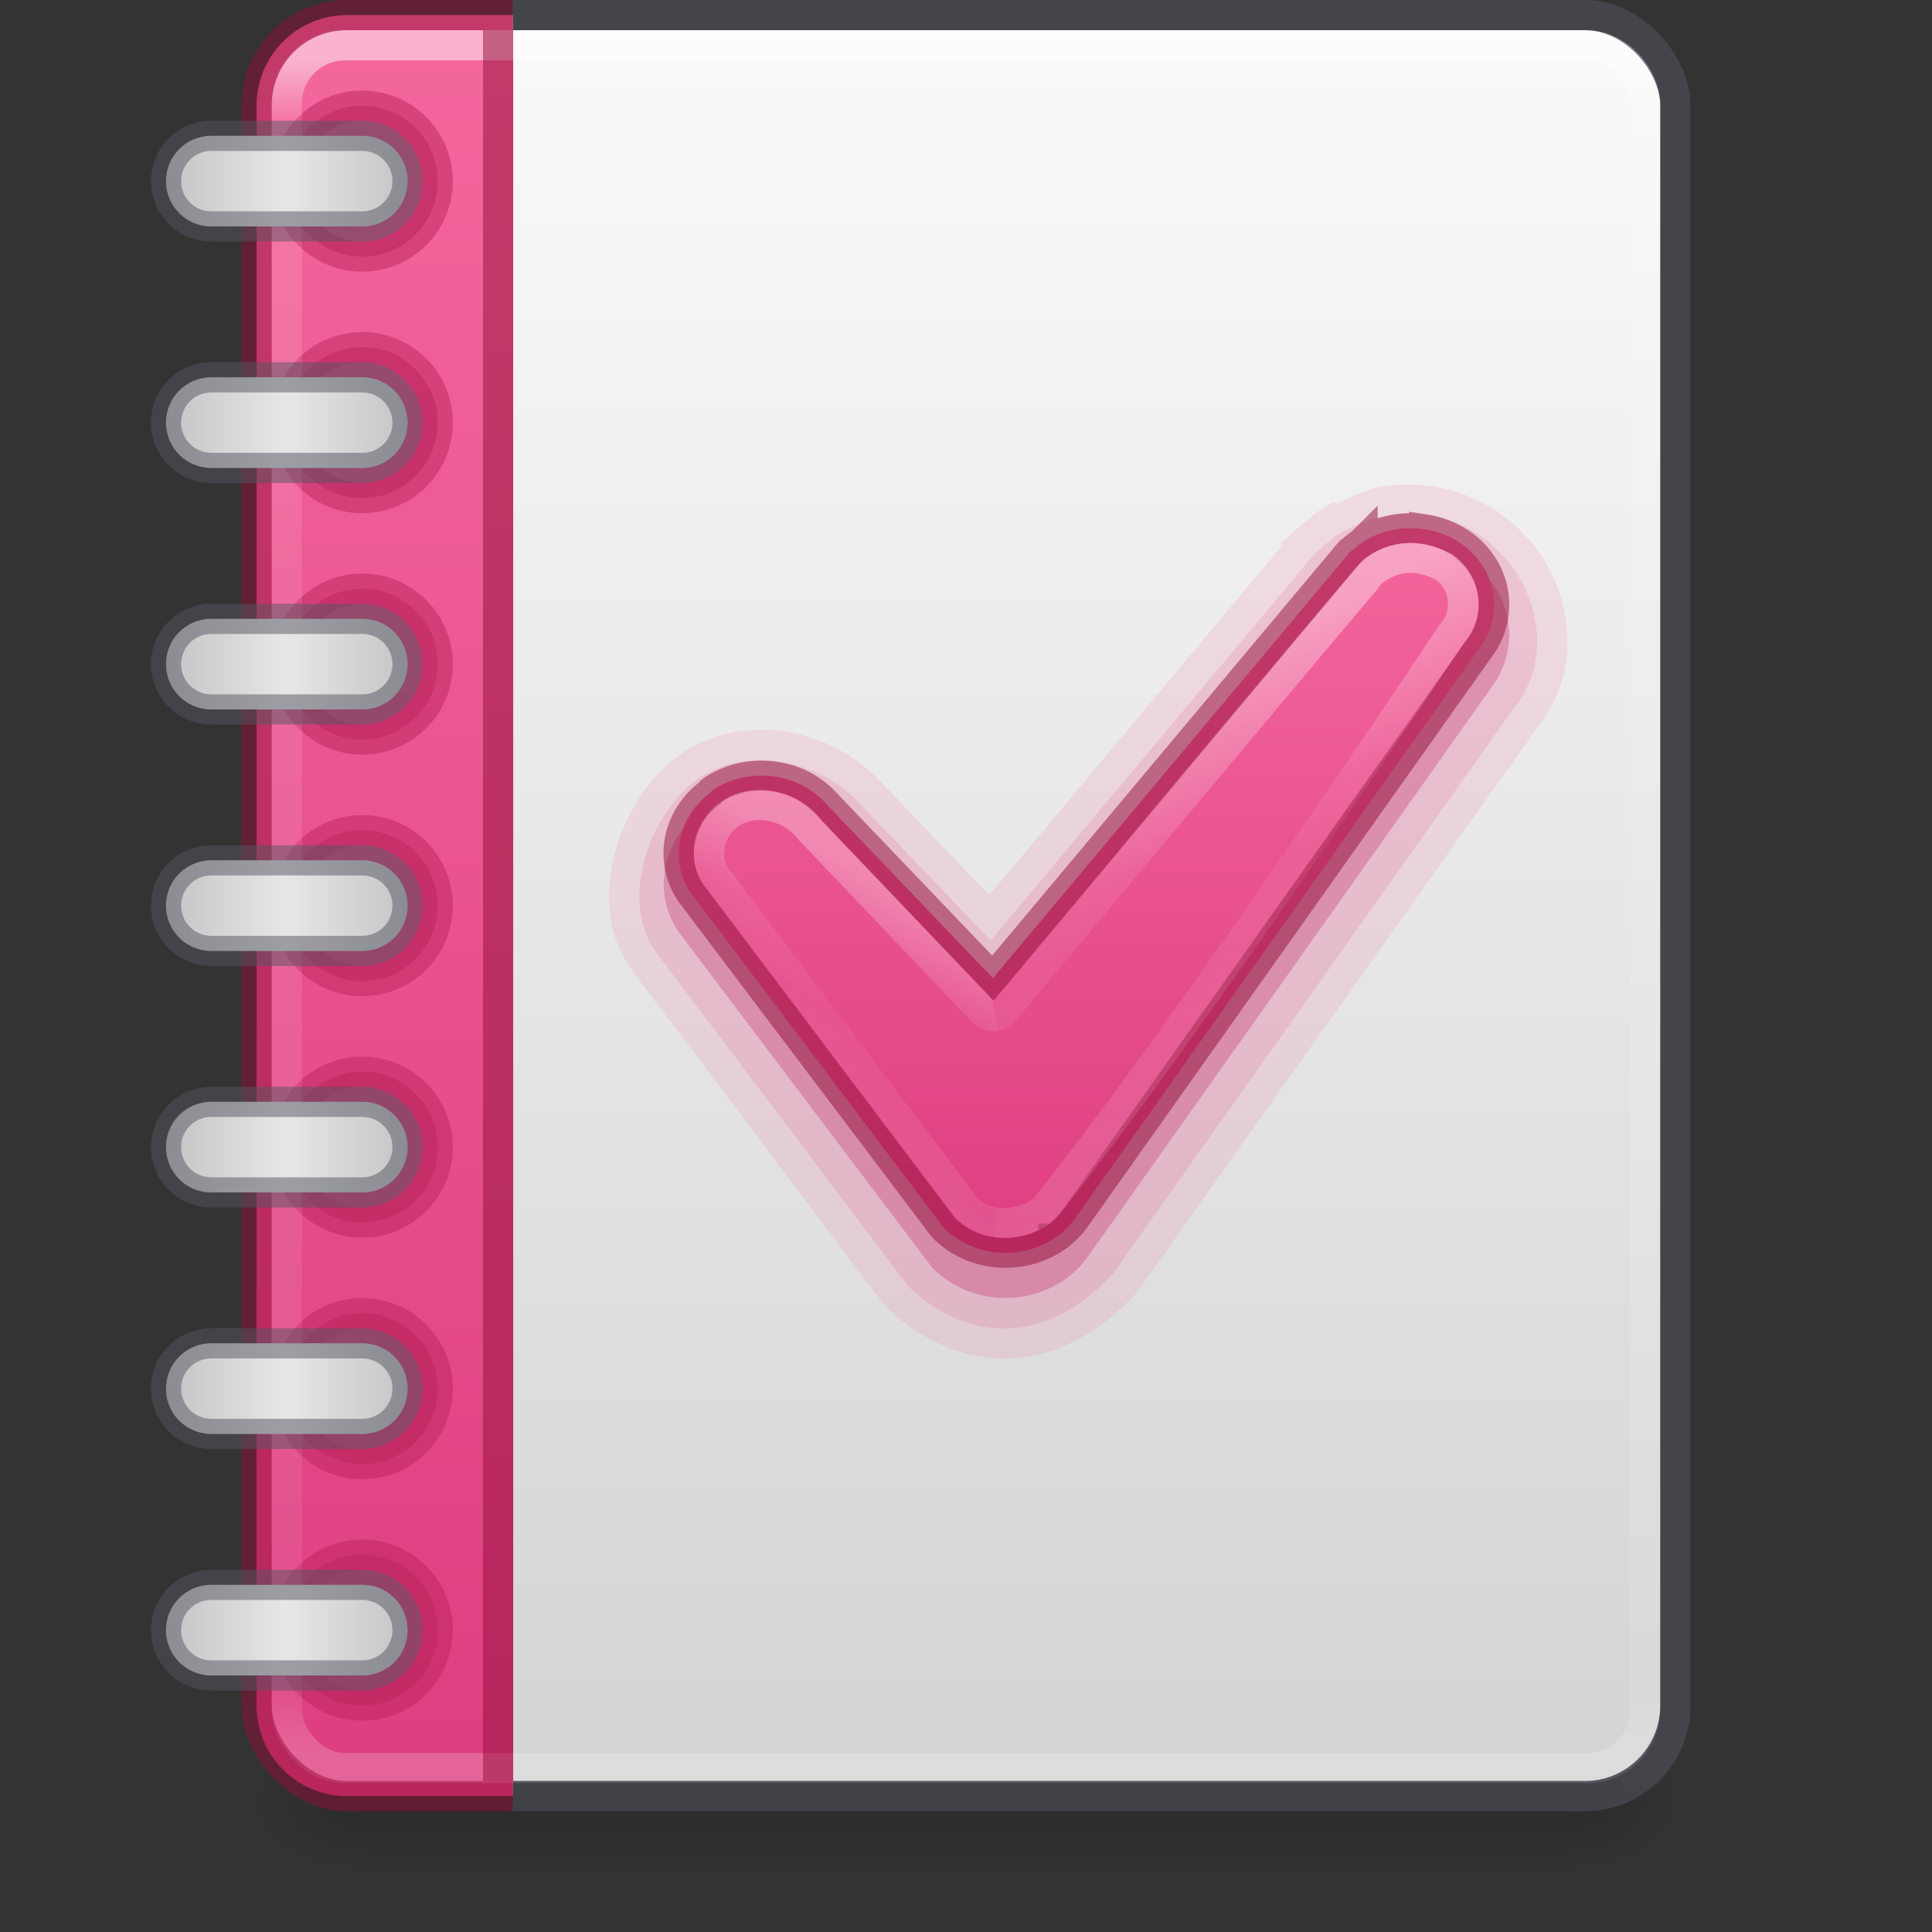 <?xml version="1.0" encoding="UTF-8" standalone="no"?>
<svg
   xmlns:dc="http://purl.org/dc/elements/1.1/"
   xmlns:cc="http://creativecommons.org/ns#"
   xmlns:rdf="http://www.w3.org/1999/02/22-rdf-syntax-ns#"
   xmlns:svg="http://www.w3.org/2000/svg"
   xmlns="http://www.w3.org/2000/svg"
   xmlns:xlink="http://www.w3.org/1999/xlink"
   xmlns:sodipodi="http://sodipodi.sourceforge.net/DTD/sodipodi-0.dtd"
   xmlns:inkscape="http://www.inkscape.org/namespaces/inkscape"
   version="1.1"
   width="64"
   height="64"
   id="svg3844"
   sodipodi:docname="64.svg"
   inkscape:version="1.0.2 (e86c870879, 2021-01-15)">
  <rect width="100%" height="100%" fill="#333333" stroke="none"/>
  <sodipodi:namedview
     pagecolor="#ffffff"
     bordercolor="#666666"
     borderopacity="1"
     objecttolerance="10"
     gridtolerance="10"
     guidetolerance="10"
     inkscape:pageopacity="0"
     inkscape:pageshadow="2"
     inkscape:window-width="2560"
     inkscape:window-height="1377"
     id="namedview57"
     showgrid="true"
     inkscape:zoom="1"
     inkscape:cx="-618.7546"
     inkscape:cy="138.65097"
     inkscape:window-x="1920"
     inkscape:window-y="30"
     inkscape:window-maximized="1"
     inkscape:current-layer="svg3844"
     inkscape:document-rotation="0"
     showborder="false">
    <inkscape:grid
       type="xygrid"
       id="grid884"
       empspacing="4"
       enabled="true"
       visible="true" />
    <inkscape:grid
       type="xygrid"
       id="grid886"
       empspacing="2"
       spacingy="0.5"
       spacingx="0.5"
       dotted="true"
       visible="true" />
  </sodipodi:namedview>
  <defs
     id="defs3846">
    <linearGradient
       inkscape:collect="always"
       id="linearGradient1058">
      <stop
         style="stop-color:#abacae;stop-opacity:1"
         offset="0"
         id="stop1054" />
      <stop
         style="stop-color:#fafafa;stop-opacity:1"
         offset="0.5"
         id="stop1062" />
      <stop
         style="stop-color:#abacae;stop-opacity:1"
         offset="1"
         id="stop1056" />
    </linearGradient>
    <linearGradient
       inkscape:collect="always"
       id="linearGradient963">
      <stop
         style="stop-color:#910e38;stop-opacity:1"
         offset="0"
         id="stop959" />
      <stop
         style="stop-color:#910e38;stop-opacity:1"
         offset="0.186"
         id="stop967" />
      <stop
         style="stop-color:#555761;stop-opacity:1"
         offset="0.188"
         id="stop969" />
      <stop
         style="stop-color:#555761;stop-opacity:1"
         offset="1"
         id="stop961" />
    </linearGradient>
    <linearGradient
       inkscape:collect="always"
       id="linearGradient941">
      <stop
         style="stop-color:#f4679d;stop-opacity:1"
         offset="0"
         id="stop937" />
      <stop
         style="stop-color:#de3e80;stop-opacity:1"
         offset="1"
         id="stop939" />
    </linearGradient>
    <linearGradient
       id="linearGradient888">
      <stop
         id="stop884"
         style="stop-color:#fafafa;stop-opacity:1"
         offset="0" />
      <stop
         id="stop886"
         style="stop-color:#d4d4d4;stop-opacity:1"
         offset="1" />
    </linearGradient>
    <linearGradient
       x1="-51.786"
       y1="50.786"
       x2="-51.786"
       y2="2.906"
       id="linearGradient3033"
       xlink:href="#linearGradient3104-6"
       gradientUnits="userSpaceOnUse"
       gradientTransform="matrix(1.084,0,0,1.2,79.551,-4.163)" />
    <linearGradient
       id="linearGradient3104-6">
      <stop
         id="stop3106-3"
         style="stop-color:#000000;stop-opacity:0.318"
         offset="0" />
      <stop
         id="stop3108-9"
         style="stop-color:#000000;stop-opacity:0.24"
         offset="1" />
    </linearGradient>
    <linearGradient
       x1="24"
       y1="5.864"
       x2="24"
       y2="42.176"
       id="linearGradient3093"
       xlink:href="#linearGradient3977-4"
       gradientUnits="userSpaceOnUse"
       gradientTransform="matrix(1.216,0,0,1.541,2.811,-6.973)" />
    <linearGradient
       id="linearGradient3977-4">
      <stop
         id="stop3979-7"
         style="stop-color:#ffffff;stop-opacity:1"
         offset="0" />
      <stop
         id="stop3981-6"
         style="stop-color:#ffffff;stop-opacity:0.235"
         offset="0" />
      <stop
         id="stop3983-5"
         style="stop-color:#ffffff;stop-opacity:0.157"
         offset="1" />
      <stop
         id="stop3985-6"
         style="stop-color:#ffffff;stop-opacity:0.392"
         offset="1" />
    </linearGradient>
    <linearGradient
       x1="25.132"
       y1="0.985"
       x2="25.132"
       y2="47.013"
       id="linearGradient3096"
       xlink:href="#linearGradient3600-9"
       gradientUnits="userSpaceOnUse"
       gradientTransform="matrix(1.314,0,0,1.26,0.457,-2.179)" />
    <linearGradient
       id="linearGradient3600-9">
      <stop
         id="stop3602-3"
         style="stop-color:#f4f4f4;stop-opacity:1"
         offset="0" />
      <stop
         id="stop3604-7"
         style="stop-color:#dbdbdb;stop-opacity:1"
         offset="1" />
    </linearGradient>
    <radialGradient
       cx="605.714"
       cy="486.648"
       r="117.143"
       fx="605.714"
       fy="486.648"
       id="radialGradient3153"
       xlink:href="#linearGradient5060"
       gradientUnits="userSpaceOnUse"
       gradientTransform="matrix(0.032,0,0,0.021,32.637,49.451)" />
    <linearGradient
       id="linearGradient5060">
      <stop
         id="stop5062"
         style="stop-color:#000000;stop-opacity:1"
         offset="0" />
      <stop
         id="stop5064"
         style="stop-color:#000000;stop-opacity:0"
         offset="1" />
    </linearGradient>
    <radialGradient
       cx="605.714"
       cy="486.648"
       r="117.143"
       fx="605.714"
       fy="486.648"
       id="radialGradient3156"
       xlink:href="#linearGradient5060"
       gradientUnits="userSpaceOnUse"
       gradientTransform="matrix(-0.032,0,0,0.021,31.363,49.451)" />
    <linearGradient
       id="linearGradient5048">
      <stop
         id="stop5050"
         style="stop-color:#000000;stop-opacity:0"
         offset="0" />
      <stop
         id="stop5056"
         style="stop-color:#000000;stop-opacity:1"
         offset="0.5" />
      <stop
         id="stop5052"
         style="stop-color:#000000;stop-opacity:0"
         offset="1" />
    </linearGradient>
    <linearGradient
       x1="302.857"
       y1="366.648"
       x2="302.857"
       y2="609.505"
       id="linearGradient3842"
       xlink:href="#linearGradient5048"
       gradientUnits="userSpaceOnUse"
       gradientTransform="matrix(0.083,0,0,0.021,2.059,49.451)" />
    <linearGradient
       id="linearGradient3924-2-2-5-8">
      <stop
         id="stop3926-9-4-9-6"
         style="stop-color:#ffffff;stop-opacity:1"
         offset="0" />
      <stop
         id="stop3928-9-8-6-5"
         style="stop-color:#ffffff;stop-opacity:0.235"
         offset="0.035" />
      <stop
         id="stop3930-3-5-1-7"
         style="stop-color:#ffffff;stop-opacity:0.157"
         offset="0.964" />
      <stop
         id="stop3932-8-0-4-8"
         style="stop-color:#ffffff;stop-opacity:0.392"
         offset="1" />
    </linearGradient>
    <radialGradient
       cx="4.993"
       cy="43.5"
       r="2.5"
       fx="4.993"
       fy="43.5"
       id="radialGradient3337-2-2"
       xlink:href="#linearGradient3688-166-749-4-0-3-8"
       gradientUnits="userSpaceOnUse"
       gradientTransform="matrix(3.164,0,0,1,-30.744,17.831)" />
    <linearGradient
       id="linearGradient3688-166-749-4-0-3-8">
      <stop
         id="stop2883-4-0-1-8"
         style="stop-color:#181818;stop-opacity:1"
         offset="0" />
      <stop
         id="stop2885-9-2-9-6"
         style="stop-color:#181818;stop-opacity:0"
         offset="1" />
    </linearGradient>
    <radialGradient
       cx="4.993"
       cy="43.5"
       r="2.5"
       fx="4.993"
       fy="43.5"
       id="radialGradient3339-1-4"
       xlink:href="#linearGradient3688-166-749-4-0-3-8"
       gradientUnits="userSpaceOnUse"
       gradientTransform="matrix(3.164,0,0,1,43.338,-104.831)" />
    <linearGradient
       id="linearGradient3702-501-757-8-4-1-1">
      <stop
         id="stop2895-8-9-9-1"
         style="stop-color:#181818;stop-opacity:0"
         offset="0" />
      <stop
         id="stop2897-7-8-7-7"
         style="stop-color:#181818;stop-opacity:1"
         offset="0.5" />
      <stop
         id="stop2899-4-5-1-5"
         style="stop-color:#181818;stop-opacity:0"
         offset="1" />
    </linearGradient>
    <linearGradient
       gradientTransform="matrix(1.579,0,0,0.714,-74.936,30.26)"
       x1="25.058"
       y1="47.028"
       x2="25.058"
       y2="39.999"
       id="linearGradient13984"
       xlink:href="#linearGradient3702-501-757-8-4-1-1"
       gradientUnits="userSpaceOnUse" />
    <linearGradient
       id="linearGradient4632-92-3-0-8-1">
      <stop
         id="stop4634-68-8-0-2-9"
         style="stop-color:#fafafa;stop-opacity:1"
         offset="0" />
      <stop
         id="stop4636-8-21-7-1-4"
         style="stop-color:#e1e1e1;stop-opacity:1"
         offset="1" />
    </linearGradient>
    <linearGradient
       xlink:href="#linearGradient3924-2-2-5-8"
       id="linearGradient3647"
       gradientUnits="userSpaceOnUse"
       gradientTransform="matrix(1.216,0,0,1.541,2.811,-6.902)"
       x1="24"
       y1="5.778"
       x2="24"
       y2="42.129" />
    <radialGradient
       xlink:href="#linearGradient4632-92-3-0-8-1"
       id="radialGradient3651"
       gradientUnits="userSpaceOnUse"
       gradientTransform="matrix(0,2.524,-2.011,1.09873e-8,40.731,-80.446)"
       cx="32"
       cy="4.342"
       fx="32"
       fy="4.342"
       r="27.5" />
    <linearGradient
       inkscape:collect="always"
       xlink:href="#linearGradient888"
       id="linearGradient882"
       x1="31.337"
       y1="0.516"
       x2="31.337"
       y2="59.415"
       gradientUnits="userSpaceOnUse" />
    <linearGradient
       inkscape:collect="always"
       xlink:href="#linearGradient941"
       id="linearGradient943"
       x1="14"
       y1="1"
       x2="14"
       y2="59"
       gradientUnits="userSpaceOnUse" />
    <linearGradient
       inkscape:collect="always"
       xlink:href="#linearGradient963"
       id="linearGradient965"
       x1="8"
       y1="30"
       x2="56"
       y2="30"
       gradientUnits="userSpaceOnUse" />
    <linearGradient
       inkscape:collect="always"
       xlink:href="#linearGradient1058"
       id="linearGradient1060"
       x1="5"
       y1="30"
       x2="14"
       y2="30"
       gradientUnits="userSpaceOnUse" />
    <linearGradient
       xlink:href="#linearGradient1667"
       id="linearGradient2068-3-3-3"
       gradientUnits="userSpaceOnUse"
       x1="32.497"
       y1="103.041"
       x2="32.497"
       y2="131.956"
       gradientTransform="matrix(0.874,0,0,0.873,-65.739,-74.926)" />
    <linearGradient
       id="linearGradient1667">
      <stop
         id="stop1663"
         style="stop-color:#f4679d;stop-opacity:1"
         offset="0" />
      <stop
         id="stop1665"
         style="stop-color:#de3e80;stop-opacity:1"
         offset="1" />
    </linearGradient>
    <linearGradient
       xlink:href="#linearGradient1915"
       id="linearGradient1641"
       gradientUnits="userSpaceOnUse"
       gradientTransform="matrix(0.874,0,0,0.873,-65.739,-74.926)"
       x1="33.948"
       y1="121.975"
       x2="28.964"
       y2="130.946" />
    <linearGradient
       id="linearGradient1915">
      <stop
         id="stop1907"
         style="stop-color:#ffffff;stop-opacity:1"
         offset="0" />
      <stop
         id="stop1909"
         style="stop-color:#ffffff;stop-opacity:0.235"
         offset="0.3" />
      <stop
         id="stop1911"
         style="stop-color:#ffffff;stop-opacity:0.157"
         offset="0.5" />
      <stop
         id="stop1913"
         style="stop-color:#ffffff;stop-opacity:0.392"
         offset="1" />
    </linearGradient>
    <linearGradient
       xlink:href="#linearGradient1825"
       id="linearGradient1643"
       gradientUnits="userSpaceOnUse"
       gradientTransform="matrix(0.874,0,0,0.873,-65.739,-74.926)"
       x1="30.957"
       y1="112.008"
       x2="38.931"
       y2="128.952" />
    <linearGradient
       id="linearGradient1825">
      <stop
         id="stop1817"
         style="stop-color:#ffffff;stop-opacity:1"
         offset="0" />
      <stop
         id="stop1819"
         style="stop-color:#ffffff;stop-opacity:0.235"
         offset="0.333" />
      <stop
         id="stop1821"
         style="stop-color:#ffffff;stop-opacity:0.157"
         offset="0.429" />
      <stop
         id="stop1823"
         style="stop-color:#ffffff;stop-opacity:0.392"
         offset="1" />
    </linearGradient>
  </defs>
  <rect
     style="display:inline;overflow:visible;visibility:visible;opacity:0.15;fill:url(#linearGradient3842);fill-opacity:1;fill-rule:nonzero;stroke:none;stroke-width:0.951;marker:none"
     id="rect2879"
     y="57"
     x="12"
     height="5"
     width="40" />
  <path
     style="display:inline;overflow:visible;visibility:visible;opacity:0.15;fill:url(#radialGradient3156);fill-opacity:1;fill-rule:nonzero;stroke:none;stroke-width:1.013;marker:none"
     id="path2881"
     d="m 12,57 c 0,0 0,5 0,5 -1.655,0.01 -4,-1.12 -4,-2.5 0,-1.38 1.846,-2.499 4,-2.499 z" />
  <path
     style="display:inline;overflow:visible;visibility:visible;opacity:0.15;fill:url(#radialGradient3153);fill-opacity:1;fill-rule:nonzero;stroke:none;stroke-width:1.013;marker:none"
     id="path2883"
     d="m 52,57 c 0,0 0,5 0,5 1.655,0.01 4,-1.12 4,-2.5 0,-1.38 -1.846,-2.499 -4,-2.499 z" />
  <rect
     width="46"
     height="58"
     rx="2.5"
     ry="2.5"
     x="9"
     y="1"
     id="rect5505-21-3-8-5-2"
     style="color:#000000;display:inline;overflow:visible;visibility:visible;fill:url(#linearGradient882);fill-opacity:1;fill-rule:nonzero;stroke:none;stroke-width:1.019;marker:none;enable-background:accumulate" />
  <path
     id="rect103"
     style="fill:url(#linearGradient943);fill-opacity:1;stroke:none;stroke-width:1"
     d="m 11.5,0.5 c -1.662,0 -3,1.338 -3,3 v 53 c 0,1.662 1.338,3 3,3 h 1.5 1 3 v -3 -53 -3 h -3 -1 z" />
  <path
     id="path971"
     style="opacity:0.5;fill:#bc245d;stroke:#bc245d;stroke-width:1"
     d="M 12,3.5 A 2.5,2.5 0 0 0 9.5,6 2.5,2.5 0 0 0 12,8.5 2.5,2.5 0 0 0 14.5,6 2.5,2.5 0 0 0 12,3.5 Z m 0,8 A 2.5,2.5 0 0 0 9.5,14 2.5,2.5 0 0 0 12,16.5 2.5,2.5 0 0 0 14.5,14 2.5,2.5 0 0 0 12,11.5 Z m 0,8 A 2.5,2.5 0 0 0 9.5,22 2.5,2.5 0 0 0 12,24.5 2.5,2.5 0 0 0 14.5,22 2.5,2.5 0 0 0 12,19.5 Z m 0,8 A 2.5,2.5 0 0 0 9.5,30 2.5,2.5 0 0 0 12,32.5 2.5,2.5 0 0 0 14.5,30 2.5,2.5 0 0 0 12,27.5 Z m 0,8 A 2.5,2.5 0 0 0 9.5,38 2.5,2.5 0 0 0 12,40.5 2.5,2.5 0 0 0 14.5,38 2.5,2.5 0 0 0 12,35.5 Z m 0,8 A 2.5,2.5 0 0 0 9.5,46 2.5,2.5 0 0 0 12,48.5 2.5,2.5 0 0 0 14.5,46 2.5,2.5 0 0 0 12,43.5 Z m 0,8 A 2.5,2.5 0 0 0 9.5,54 2.5,2.5 0 0 0 12,56.5 2.5,2.5 0 0 0 14.5,54 2.5,2.5 0 0 0 12,51.5 Z" />
  <rect
     width="45"
     height="57.071"
     rx="1.929"
     ry="1.929"
     x="9.5"
     y="1.5"
     id="rect6741-5-0-2-3"
     style="opacity:0.5;fill:none;stroke:url(#linearGradient3647);stroke-width:1;stroke-linecap:round;stroke-linejoin:round;stroke-miterlimit:4;stroke-dasharray:none;stroke-dashoffset:0;stroke-opacity:1" />
  <rect
     width="47"
     height="59"
     rx="3"
     ry="3"
     x="8.5"
     y="0.5"
     id="rect5505-21-3-8-9-1-1"
     style="color:#000000;display:inline;overflow:visible;visibility:visible;opacity:0.5;fill:none;stroke:url(#linearGradient965);stroke-width:1;stroke-linecap:butt;stroke-linejoin:miter;stroke-miterlimit:4;stroke-dasharray:none;stroke-dashoffset:0;stroke-opacity:1;marker:none;enable-background:accumulate" />
  <path
     id="rect63"
     style="fill:#d4d4d4;stroke:none;stroke-width:1"
     d="M 7,4.5 C 6.169,4.5 5.5,5.169 5.5,6 5.5,6.831 6.169,7.5 7,7.5 h 5 C 12.831,7.5 13.5,6.831 13.5,6 13.5,5.169 12.831,4.5 12,4.5 Z m 0,8 c -0.831,0 -1.5,0.669 -1.5,1.5 0,0.831 0.669,1.5 1.5,1.5 h 5 c 0.831,0 1.5,-0.669 1.5,-1.5 0,-0.831 -0.669,-1.5 -1.5,-1.5 z m 0,8 c -0.831,0 -1.5,0.669 -1.5,1.5 0,0.831 0.669,1.5 1.5,1.5 h 5 c 0.831,0 1.5,-0.669 1.5,-1.5 0,-0.831 -0.669,-1.5 -1.5,-1.5 z m 0,8 c -0.831,0 -1.5,0.669 -1.5,1.5 0,0.831 0.669,1.5 1.5,1.5 h 5 c 0.831,0 1.5,-0.669 1.5,-1.5 0,-0.831 -0.669,-1.5 -1.5,-1.5 z m 0,8 c -0.831,0 -1.5,0.669 -1.5,1.5 0,0.831 0.669,1.5 1.5,1.5 h 5 c 0.831,0 1.5,-0.669 1.5,-1.5 0,-0.831 -0.669,-1.5 -1.5,-1.5 z m 0,8 c -0.831,0 -1.5,0.669 -1.5,1.5 0,0.831 0.669,1.5 1.5,1.5 h 5 c 0.831,0 1.5,-0.669 1.5,-1.5 0,-0.831 -0.669,-1.5 -1.5,-1.5 z m 0,8 c -0.831,0 -1.5,0.669 -1.5,1.5 0,0.831 0.669,1.5 1.5,1.5 h 5 c 0.831,0 1.5,-0.669 1.5,-1.5 0,-0.831 -0.669,-1.5 -1.5,-1.5 z" />
  <path
     id="path101"
     style="opacity:0.5;fill:url(#linearGradient1060);fill-opacity:1;stroke:#555761;stroke-width:1"
     d="M 7,4.5 C 6.169,4.5 5.5,5.169 5.5,6 5.5,6.831 6.169,7.5 7,7.5 h 5 C 12.831,7.5 13.5,6.831 13.5,6 13.5,5.169 12.831,4.5 12,4.5 Z m 0,8 c -0.831,0 -1.5,0.669 -1.5,1.5 0,0.831 0.669,1.5 1.5,1.5 h 5 c 0.831,0 1.5,-0.669 1.5,-1.5 0,-0.831 -0.669,-1.5 -1.5,-1.5 z m 0,8 c -0.831,0 -1.5,0.669 -1.5,1.5 0,0.831 0.669,1.5 1.5,1.5 h 5 c 0.831,0 1.5,-0.669 1.5,-1.5 0,-0.831 -0.669,-1.5 -1.5,-1.5 z m 0,8 c -0.831,0 -1.5,0.669 -1.5,1.5 0,0.831 0.669,1.5 1.5,1.5 h 5 c 0.831,0 1.5,-0.669 1.5,-1.5 0,-0.831 -0.669,-1.5 -1.5,-1.5 z m 0,8 c -0.831,0 -1.5,0.669 -1.5,1.5 0,0.831 0.669,1.5 1.5,1.5 h 5 c 0.831,0 1.5,-0.669 1.5,-1.5 0,-0.831 -0.669,-1.5 -1.5,-1.5 z m 0,8 c -0.831,0 -1.5,0.669 -1.5,1.5 0,0.831 0.669,1.5 1.5,1.5 h 5 c 0.831,0 1.5,-0.669 1.5,-1.5 0,-0.831 -0.669,-1.5 -1.5,-1.5 z m 0,8 c -0.831,0 -1.5,0.669 -1.5,1.5 0,0.831 0.669,1.5 1.5,1.5 h 5 c 0.831,0 1.5,-0.669 1.5,-1.5 0,-0.831 -0.669,-1.5 -1.5,-1.5 z" />
  <g
     id="g934"
     transform="matrix(1,0,0,0.984,72.55,2.244)"
     style="stroke-width:1.008">
    <path
       style="color:#000000;font-style:normal;font-variant:normal;font-weight:normal;font-stretch:normal;font-size:medium;line-height:normal;font-family:sans-serif;font-variant-ligatures:normal;font-variant-position:normal;font-variant-caps:normal;font-variant-numeric:normal;font-variant-alternates:normal;font-variant-east-asian:normal;font-feature-settings:normal;font-variation-settings:normal;text-indent:0;text-align:start;text-decoration:none;text-decoration-line:none;text-decoration-style:solid;text-decoration-color:#000000;letter-spacing:normal;word-spacing:normal;text-transform:none;writing-mode:lr-tb;direction:ltr;text-orientation:mixed;dominant-baseline:auto;baseline-shift:baseline;text-anchor:start;white-space:normal;shape-padding:0;shape-margin:0;inline-size:0;clip-rule:nonzero;display:inline;overflow:visible;visibility:visible;opacity:0.15;isolation:auto;mix-blend-mode:normal;color-interpolation:sRGB;color-interpolation-filters:linearRGB;solid-color:#000000;solid-opacity:1;vector-effect:none;fill:#f4679d;fill-opacity:1;fill-rule:nonzero;stroke:none;stroke-linecap:butt;stroke-linejoin:miter;stroke-miterlimit:4;stroke-dasharray:none;stroke-dashoffset:0;stroke-opacity:1;marker:none;color-rendering:auto;image-rendering:auto;shape-rendering:auto;text-rendering:auto;enable-background:accumulate;stop-color:#000000;stop-opacity:1"
       d="m -26.752,14.094 c -0.517,0.083 -1.009,0.333 -1.5,0.576 l -0.152,-0.049 -0.391,0.258 -0.014,0.008 -0.211,0.141 -0.119,0.119 c -0.035,0.028 -0.068,0.056 -0.1,0.082 l -0.025,0.014 -0.062,0.053 c 0.022,-0.019 -0.024,0.012 -0.119,0.1 l -0.697,0.637 0.053,0.066 -9.691,11.758 -3.441,-3.66 -0.199,-0.211 c -1.708,-1.8 -4.54,-2.28 -6.512,-0.924 -1.093,0.752 -1.864,1.972 -2.234,3.314 -0.369,1.338 -0.317,2.883 0.611,4.09 0.003,0.004 0.001,0.008 0.004,0.012 0.001,0.002 0.012,0.017 0.012,0.018 9e-6,1.5e-5 -10e-7,0.002 0,0.002 l 8.203,11.037 c 0.083,0.112 0.167,0.209 0.246,0.291 l 0.006,0.006 0.012,0.012 0.025,0.027 0.02,0.016 c 1.312,1.183 2.833,1.706 4.279,1.539 1.446,-0.167 2.748,-0.973 3.809,-2.143 l 0.045,-0.049 12.711,-18.221 h 0.002 l 0.701,-1.004 0.004,-0.004 0.051,-0.074 c 1.094,-1.575 0.998,-3.574 0.141,-5.162 l -0.004,-0.01 -0.006,-0.01 c -1.151,-2.025 -3.343,-2.994 -5.455,-2.654 z m -24.973,16.043 c 9.16e-4,0.004 0.004,0.018 0.004,0.018 8.3e-5,2.77e-4 0.05,0.096 0.1,0.189 -0.049,-0.098 -0.104,-0.207 -0.104,-0.207 z"
       id="path941"
       sodipodi:nodetypes="scccccccccccccccssscscccccccsccccccccccscscc" />
    <path
       style="color:#000000;font-style:normal;font-variant:normal;font-weight:normal;font-stretch:normal;font-size:medium;line-height:normal;font-family:sans-serif;font-variant-ligatures:normal;font-variant-position:normal;font-variant-caps:normal;font-variant-numeric:normal;font-variant-alternates:normal;font-variant-east-asian:normal;font-feature-settings:normal;font-variation-settings:normal;text-indent:0;text-align:start;text-decoration:none;text-decoration-line:none;text-decoration-style:solid;text-decoration-color:#000000;letter-spacing:normal;word-spacing:normal;text-transform:none;writing-mode:lr-tb;direction:ltr;text-orientation:mixed;dominant-baseline:auto;baseline-shift:baseline;text-anchor:start;white-space:normal;shape-padding:0;shape-margin:0;inline-size:0;clip-rule:nonzero;display:inline;overflow:visible;visibility:visible;opacity:0.15;isolation:auto;mix-blend-mode:normal;color-interpolation:sRGB;color-interpolation-filters:linearRGB;solid-color:#000000;solid-opacity:1;vector-effect:none;fill:#de3e80;fill-opacity:1;fill-rule:nonzero;stroke:none;stroke-linecap:butt;stroke-linejoin:miter;stroke-miterlimit:4;stroke-dasharray:none;stroke-dashoffset:0;stroke-opacity:1;marker:none;color-rendering:auto;image-rendering:auto;shape-rendering:auto;text-rendering:auto;enable-background:accumulate;stop-color:#000000;stop-opacity:1"
       d="m -28.252,15.729 -0.127,0.084 -0.084,0.084 c -0.065,0.049 -0.132,0.104 -0.201,0.162 l -0.01,0.006 c -0.032,0.027 -0.06,0.045 -0.092,0.074 l 0.016,0.02 c -0.091,0.077 -0.197,0.141 -0.271,0.23 l -10.711,12.99 -4.283,-4.553 -0.037,-0.039 -0.002,-0.004 -0.1,-0.105 c -1.357,-1.431 -3.754,-1.786 -5.207,-0.787 -1.667,1.146 -2.762,4.203 -1.395,5.969 0.001,0.002 6.37e-4,0.004 0.002,0.006 l 8.225,11.066 c 0.054,0.073 0.111,0.138 0.162,0.191 l 0.006,0.006 0.008,0.008 c 2.292,2.066 4.785,1.541 6.666,-0.533 l 12.977,-18.6 h 0.002 l 0.451,-0.646 0.002,-0.002 c 0.851,-1.225 0.791,-2.796 0.082,-4.109 -1.279,-2.25 -3.937,-2.89 -6.078,-1.518 z"
       id="path935"
       sodipodi:nodetypes="cccccccccccccssccccccccccccc" />
    <path
       style="color:#000000;font-style:normal;font-variant:normal;font-weight:normal;font-stretch:normal;font-size:medium;line-height:normal;font-family:sans-serif;font-variant-ligatures:normal;font-variant-position:normal;font-variant-caps:normal;font-variant-numeric:normal;font-variant-alternates:normal;font-variant-east-asian:normal;font-feature-settings:normal;font-variation-settings:normal;text-indent:0;text-align:start;text-decoration:none;text-decoration-line:none;text-decoration-style:solid;text-decoration-color:#000000;letter-spacing:normal;word-spacing:normal;text-transform:none;writing-mode:lr-tb;direction:ltr;text-orientation:mixed;dominant-baseline:auto;baseline-shift:baseline;text-anchor:start;white-space:normal;shape-padding:0;shape-margin:0;inline-size:0;clip-rule:nonzero;display:inline;overflow:visible;visibility:visible;opacity:0.3;isolation:auto;mix-blend-mode:normal;color-interpolation:sRGB;color-interpolation-filters:linearRGB;solid-color:#000000;solid-opacity:1;vector-effect:none;fill:#bc245d;fill-opacity:1;fill-rule:nonzero;stroke:none;stroke-linecap:butt;stroke-linejoin:miter;stroke-miterlimit:4;stroke-dasharray:none;stroke-dashoffset:0;stroke-opacity:1;marker:none;color-rendering:auto;image-rendering:auto;shape-rendering:auto;text-rendering:auto;enable-background:accumulate;stop-color:#000000;stop-opacity:1"
       d="m -25.418,16.034 -0.115,0.037 0.234,-0.02 z m 0.119,0.018 c -0.806,-0.122 -1.668,0.036 -2.396,0.518 l -0.041,0.027 -0.037,0.037 c -0.001,0.001 -0.003,0.003 -0.004,0.004 -0.113,0.083 -0.222,0.167 -0.309,0.246 l 0.09,-0.064 c -0.094,0.054 -0.179,0.127 -0.248,0.211 L -39.684,30.903 -44.75,25.518 l -0.135,-0.143 -0.002,-0.004 c -1.114,-1.174 -2.949,-1.365 -4.307,-0.473 h -0.002 l -0.002,0.002 c -0.061,0.041 -0.103,0.101 -0.152,0.154 -1.306,1.003 -1.633,2.871 -0.607,4.191 l 8.236,11.084 c 0.024,0.033 0.05,0.063 0.078,0.092 l 0.002,0.002 0.002,0.002 c 1.121,1.139 2.929,1.315 4.27,0.434 l 0.004,-0.002 c 0.338,-0.224 0.625,-0.507 0.852,-0.832 l 13.277,-19.031 h 0.002 l 0.15,-0.215 c 0.726,-1.046 0.711,-2.467 -0.098,-3.51 v -0.002 h -0.002 c -0.535,-0.686 -1.308,-1.095 -2.115,-1.217 z m -12.07,24.809 -0.273,0.082 h 0.15 z"
       id="path928"
       sodipodi:nodetypes="ccccscccccccccccccccccccccccccccccscccc" />
    <path
       id="path859-59-98-9-4-7"
       style="font-variation-settings:normal;vector-effect:none;fill:url(#linearGradient2068-3-3-3);fill-opacity:1;stroke:#910e38;stroke-width:1.008;stroke-linecap:butt;stroke-linejoin:miter;stroke-miterlimit:4;stroke-dasharray:none;stroke-dashoffset:0;stroke-opacity:0.5;marker:none;stop-color:#000000"
       d="m -25.374,15.534 c -0.69,-0.104 -1.425,0.031 -2.043,0.44 a 0.406,0.406 0 0 0 -0.002,0.002 c -0.117,0.078 -0.223,0.17 -0.326,0.264 a 0.406,0.406 0 0 0 -0.111,0.094 l -11.802,14.315 -5.595,-5.945 a 0.406,0.406 0 0 0 0,-0.002 c -0.94,-0.992 -2.51,-1.158 -3.664,-0.399 a 0.406,0.406 0 0 0 -0.116,0.118 c -1.117,0.844 -1.386,2.393 -0.526,3.5 l 8.243,11.093 a 0.406,0.406 0 0 0 0.036,0.043 c 0.947,0.962 2.494,1.114 3.634,0.365 a 0.406,0.406 0 0 0 0.002,0 c 0.285,-0.189 0.527,-0.427 0.717,-0.699 l 13.427,-19.247 a 0.406,0.406 0 0 0 0.002,0 c 0.604,-0.87 0.594,-2.042 -0.082,-2.914 -0.449,-0.576 -1.104,-0.924 -1.794,-1.029 z" />
    <path
       id="path859-59-9-4-7-5-2"
       style="font-variation-settings:normal;opacity:0.6;vector-effect:none;fill:none;fill-opacity:1;stroke:url(#linearGradient1641);stroke-width:1.008;stroke-linecap:butt;stroke-linejoin:miter;stroke-miterlimit:4;stroke-dasharray:none;stroke-dashoffset:0;stroke-opacity:0.5;marker:none;stop-color:#000000"
       d="m -39.562,31.931 c -0.147,0.028 -0.298,-0.021 -0.401,-0.129 l -5.748,-6.136 c -0.568,-0.784 -1.735,-1.093 -2.532,-0.626 -0.975,0.572 -1.032,1.787 -0.458,2.37 0.121,0.175 8.138,10.958 8.138,10.958 0.297,0.298 0.585,0.444 1,0.508"
       sodipodi:nodetypes="ccccccc" />
    <path
       id="path859-59-9-7-8-3-2-2"
       style="font-variation-settings:normal;opacity:0.8;vector-effect:none;fill:none;fill-opacity:1;stroke:url(#linearGradient1643);stroke-width:1.008;stroke-linecap:butt;stroke-linejoin:miter;stroke-miterlimit:4;stroke-dasharray:none;stroke-dashoffset:0;stroke-opacity:0.5;marker:none;stop-color:#000000"
       d="m -39.562,38.877 c 0.493,0.076 1.302,-0.113 1.649,-0.508 4.856,-6.159 13.448,-19.308 13.448,-19.308 0.5,-0.508 0.61,-1.608 -0.245,-2.251 -1.23,-0.658 -2.045,-0.091 -2.348,0.131 -0.101,0.067 -12.239,14.824 -12.239,14.824 -0.066,0.079 -0.158,0.133 -0.26,0.151"
       sodipodi:nodetypes="ccccccc" />
  </g>
  <path
     style="opacity:0.5;fill:none;stroke:#910e38;stroke-width:1px;stroke-linecap:butt;stroke-linejoin:miter;stroke-opacity:1"
     d="M 16.5,1 V 59"
     id="path932" />
</svg>
